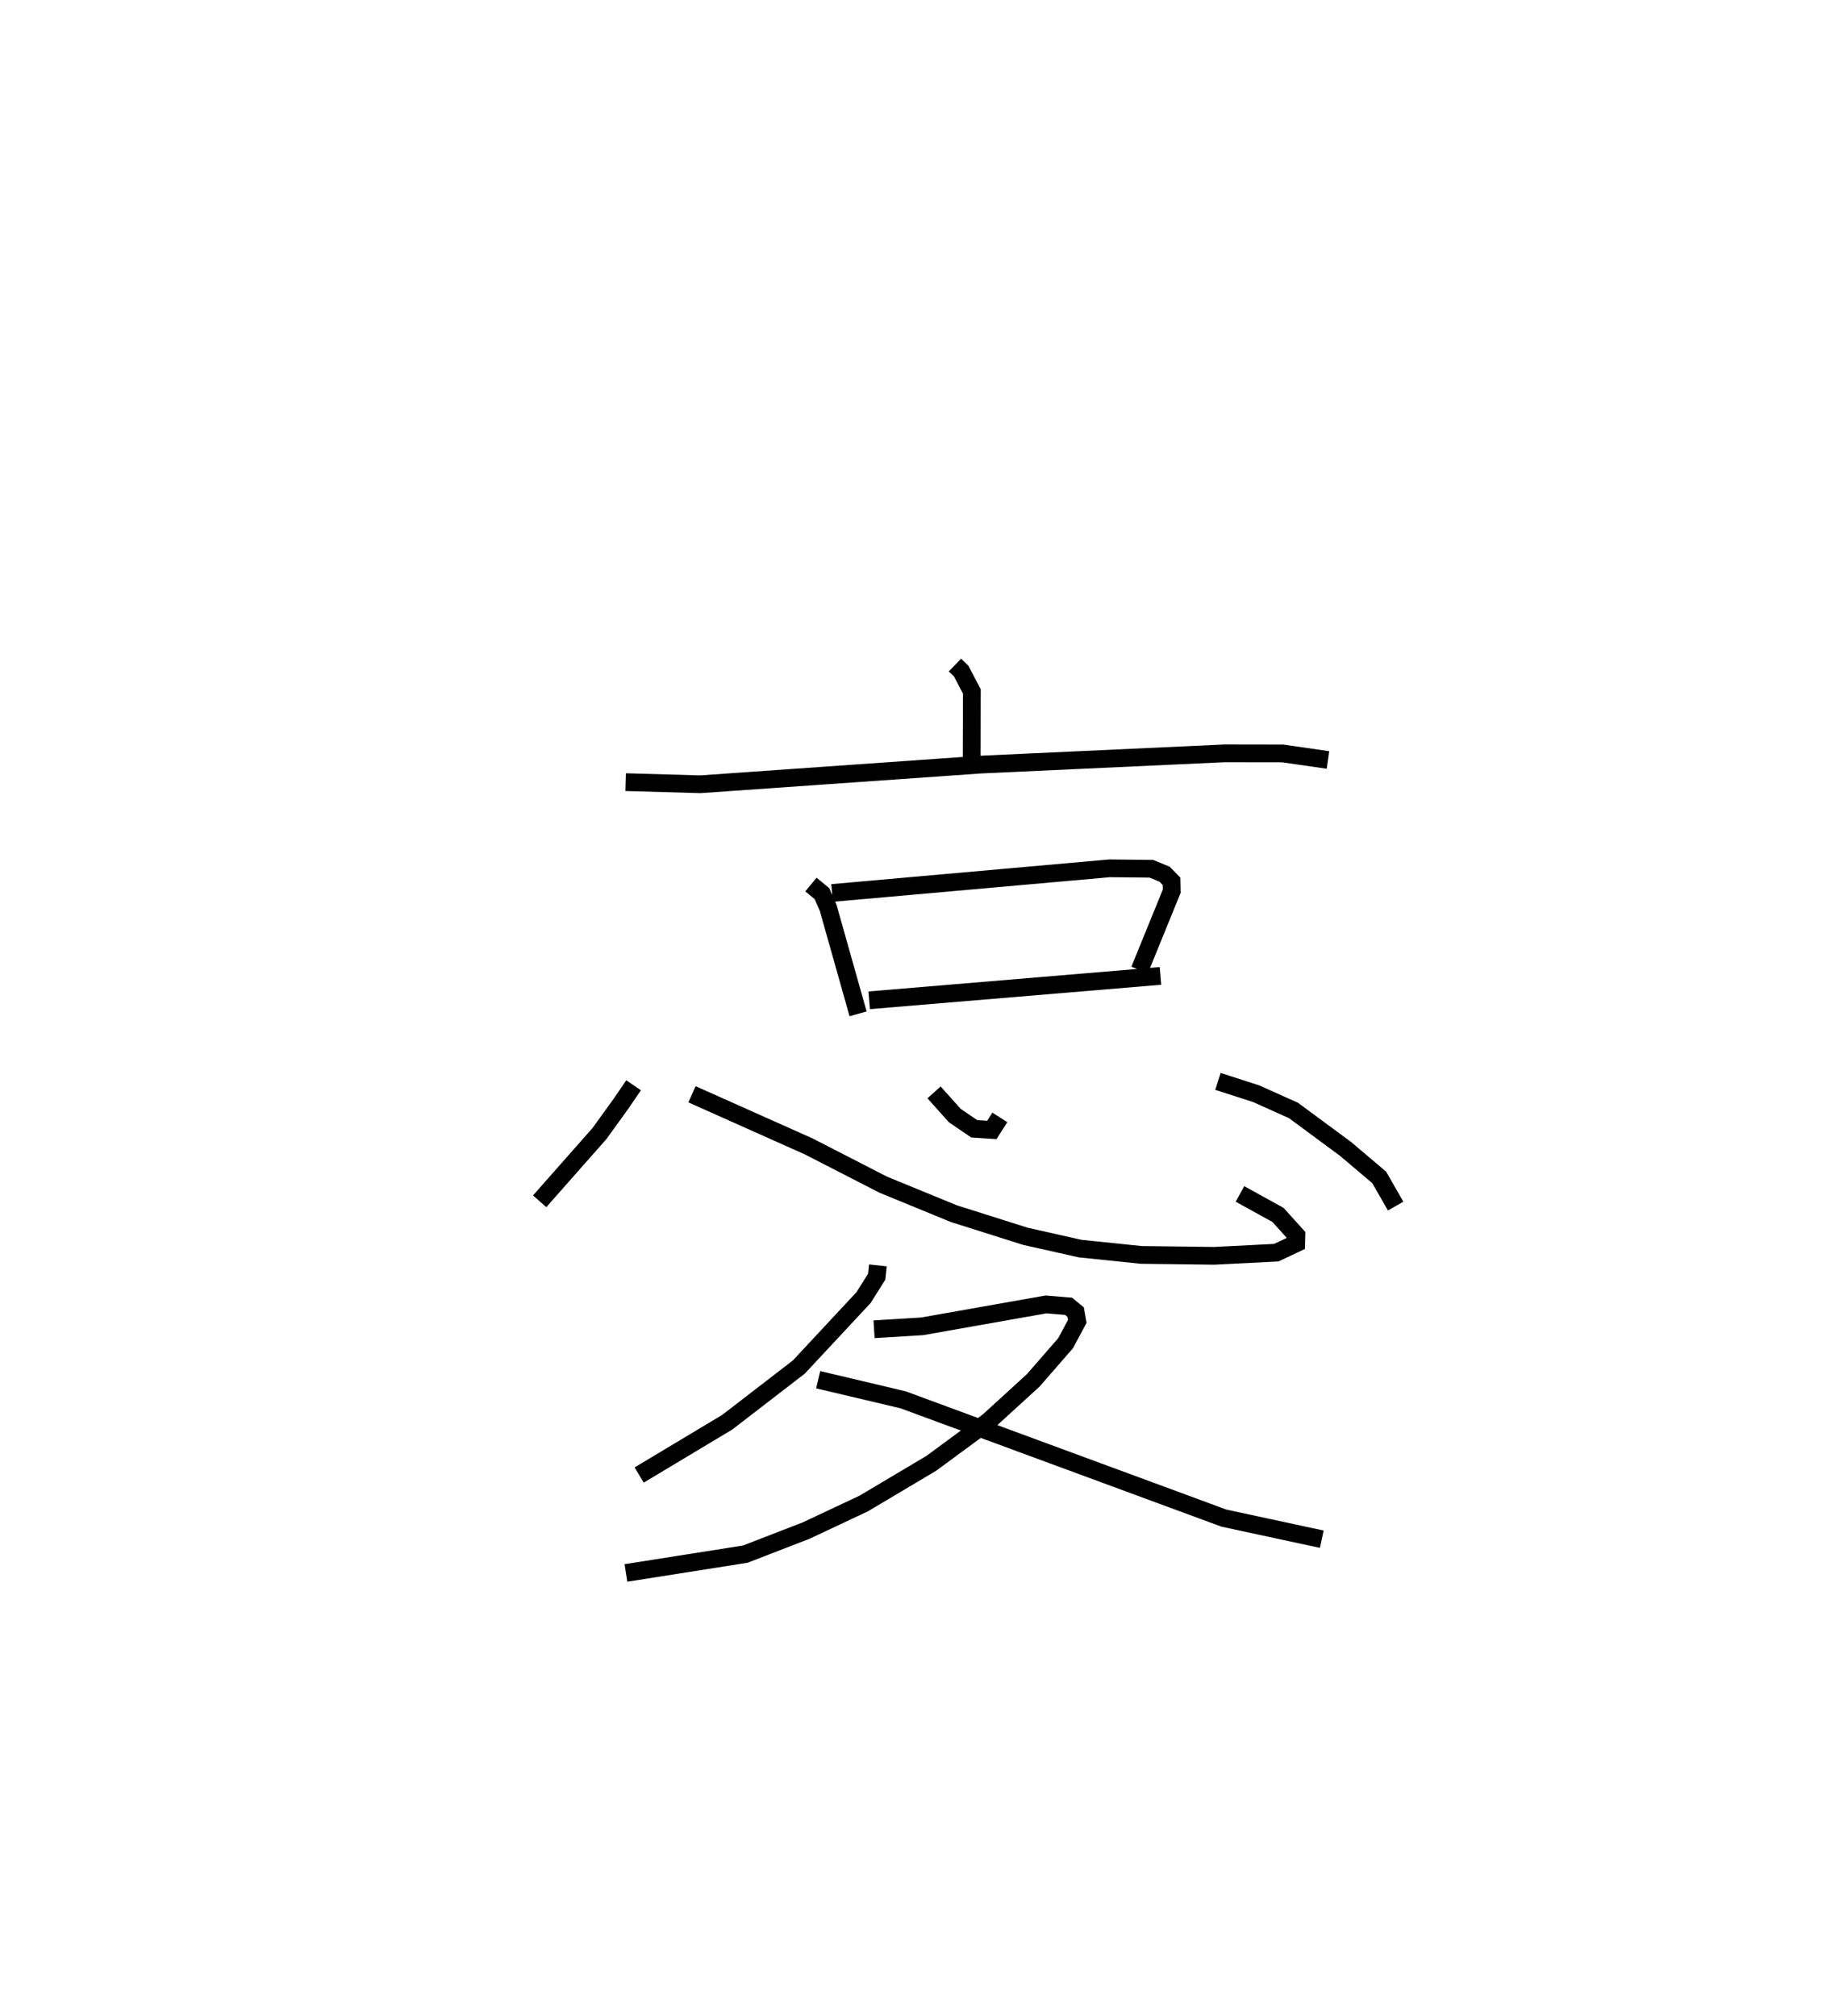 <?xml version="1.0" encoding="utf-8" ?>
<svg baseProfile="full" height="113.702" version="1.1" width="103.694" xmlns="http://www.w3.org/2000/svg" xmlns:ev="http://www.w3.org/2001/xml-events" xmlns:xlink="http://www.w3.org/1999/xlink"><defs /><rect fill="white" height="113.702" width="103.694" x="0" y="0" /><path d="M25,25 m0.0,0.0 m28.844,12.505 l0.352,0.339 0.604,1.153 l-0.014,3.782 m-19.506,1.329 l4.208,0.12 15.816,-1.11 l13.749,-0.634 3.271,0.005 l2.555,0.369 m-29.153,7.025 l0.62,0.512 0.353,0.809 l1.685,5.97 m-1.467,-6.815 l15.651,-1.391 2.353,0.025 l0.749,0.309 0.386,0.397 l0.012,0.561 -1.811,4.445 m-15.247,1.706 l16.425,-1.375 m-29.709,6.167 l-0.706,1.034 -1.213,1.682 l-3.378,3.827 m8.59,-6.035 l6.583,2.941 4.2,2.157 l3.978,1.633 4.039,1.278 l3.09,0.694 3.444,0.356 l4.117,0.051 3.493,-0.177 l1.126,-0.531 0.01,-0.449 l-1.037,-1.149 -2.145,-1.185 m-17.251,-5.726 l1.172,1.308 1.093,0.745 l0.994,0.065 0.452,-0.707 m12.298,-2.03 l2.158,0.695 2.104,0.945 l2.935,2.169 1.897,1.607 l0.925,1.616 m-29.192,3.343 l-0.069,0.639 -0.744,1.181 l-3.643,3.91 -4.042,3.116 l-4.964,2.977 m13.245,-8.22 l2.712,-0.166 6.983,-1.235 l1.273,0.106 0.4,0.329 l0.091,0.52 -0.659,1.23 l-1.827,2.099 -2.518,2.3 l-3.232,2.379 -3.806,2.263 l-3.232,1.521 -3.448,1.335 l-6.728,1.061 m10.84,-10.897 l4.788,1.133 18.091,6.672 l5.516,1.189 " fill="none" stroke="black" stroke-width="1" /></svg>